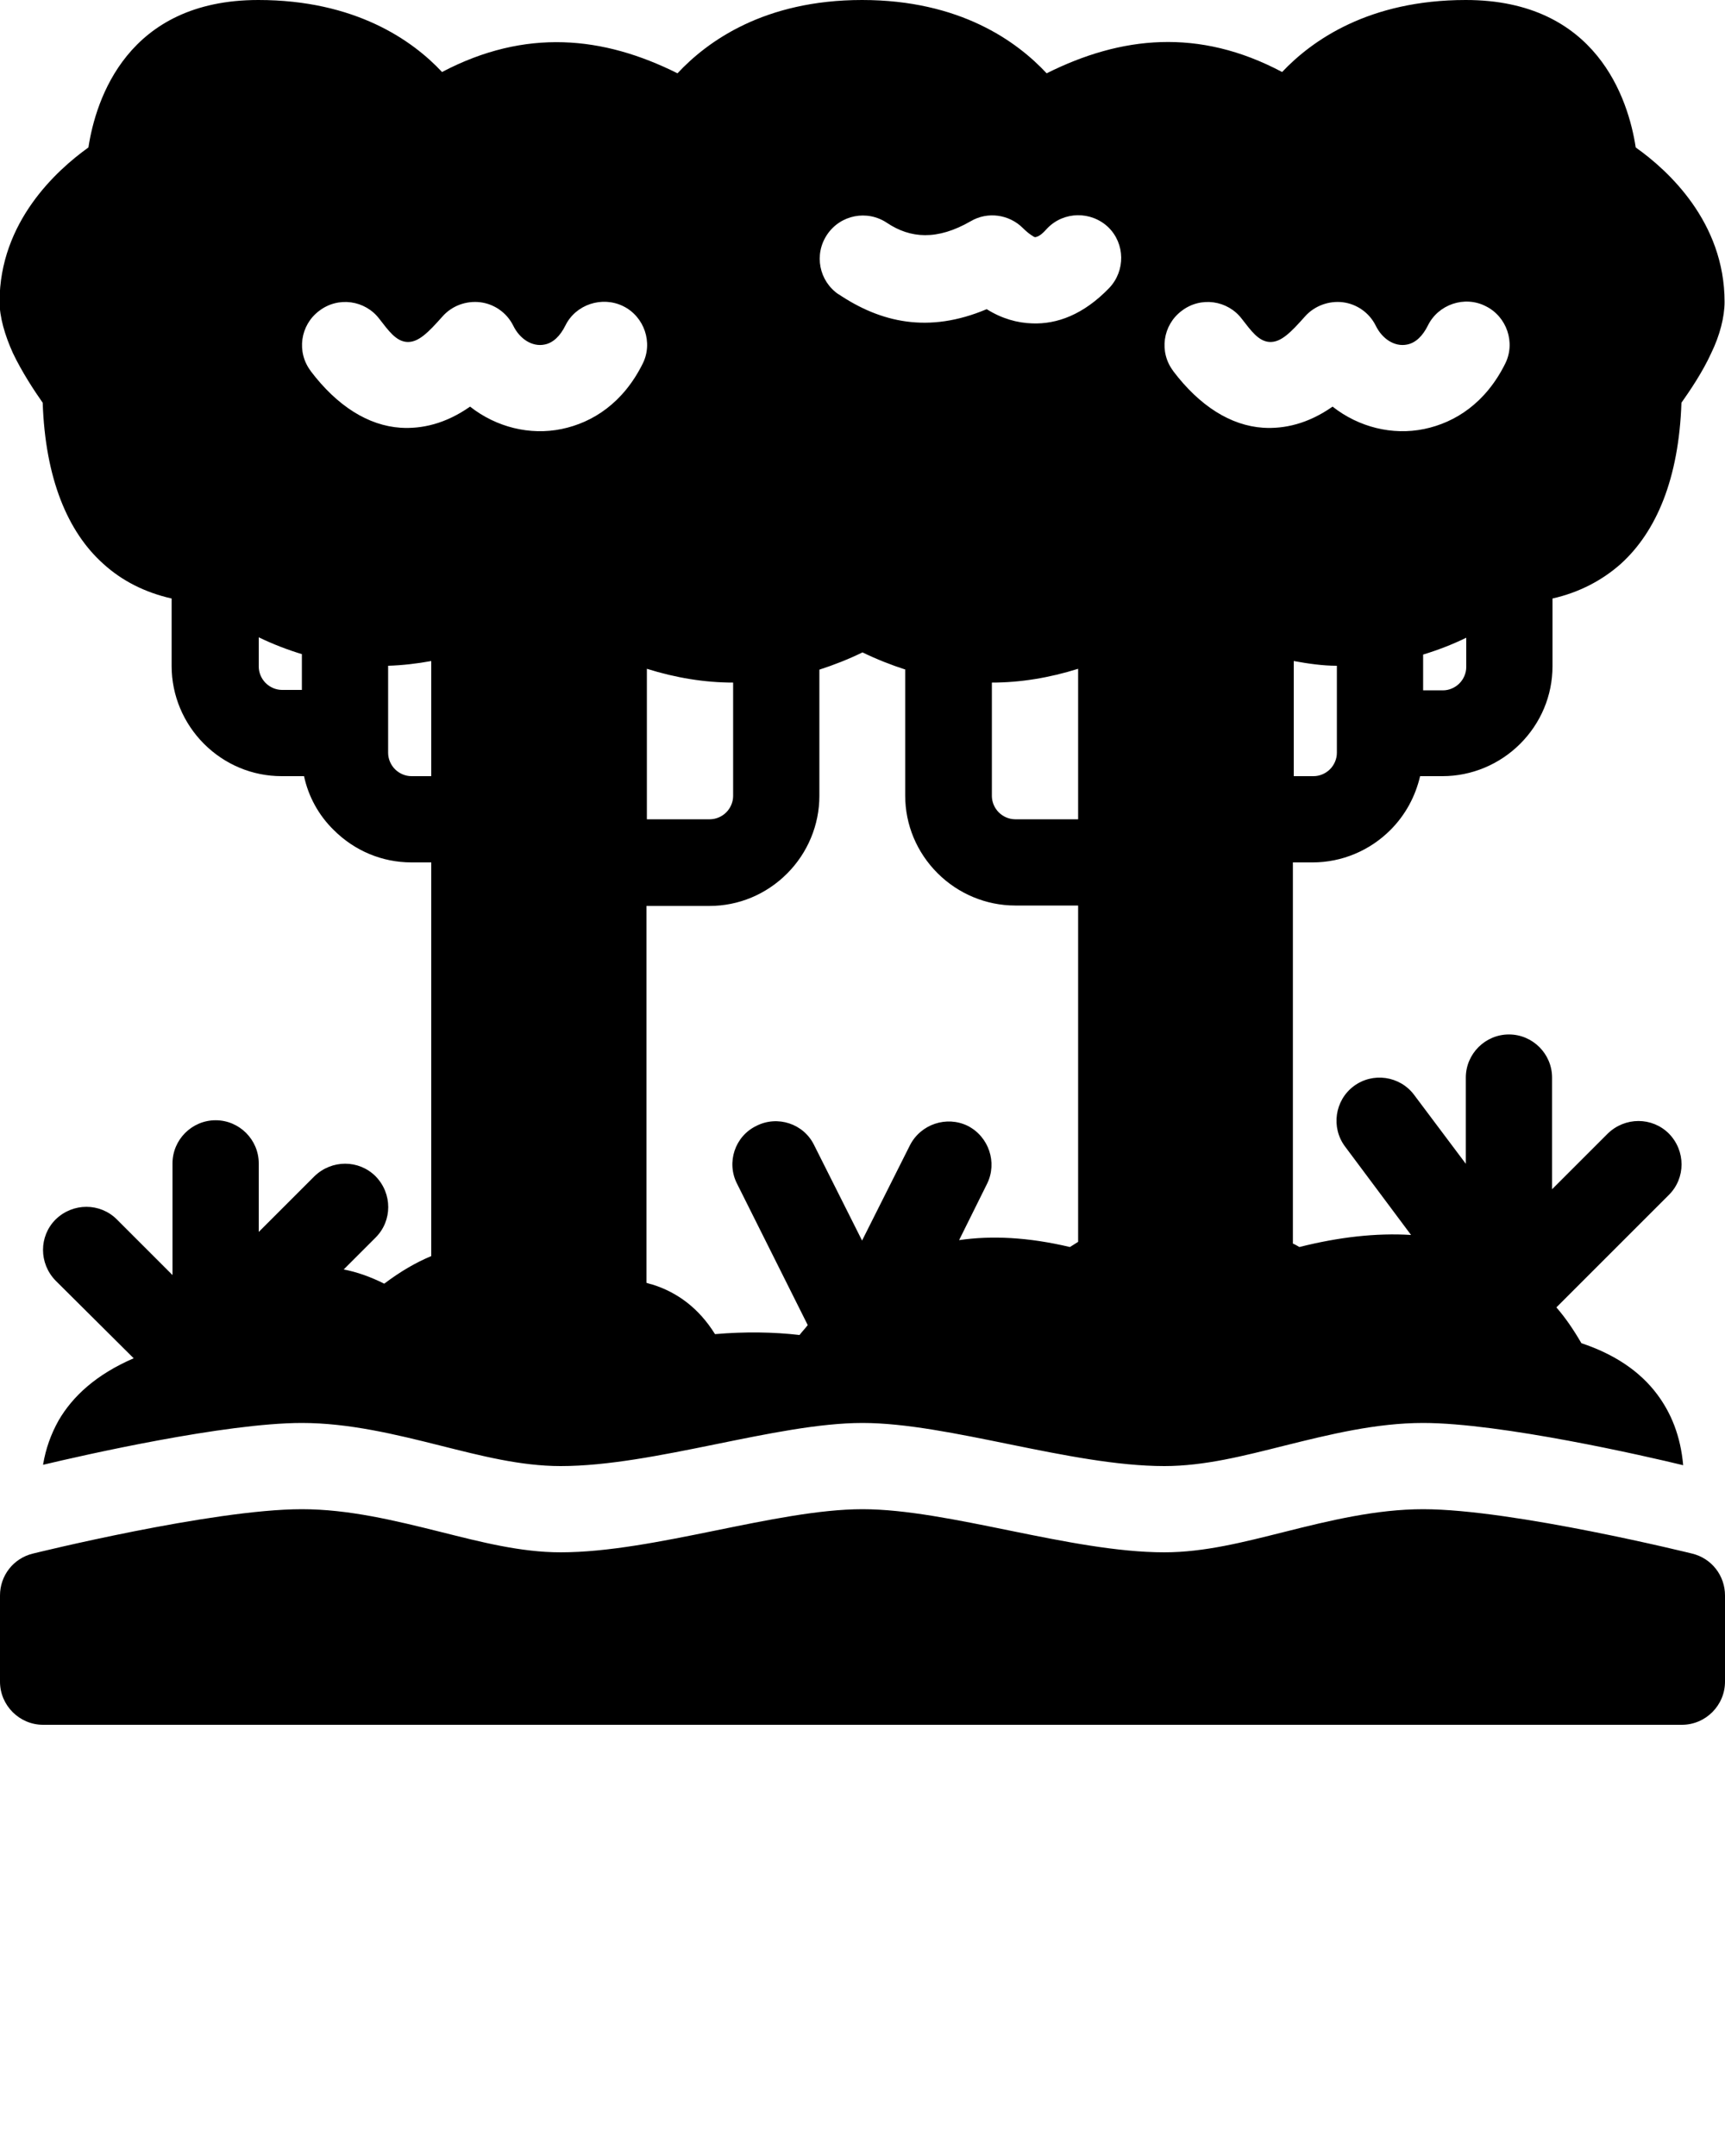 <svg xmlns="http://www.w3.org/2000/svg" viewBox="0 0 40 50" x="0px" y="0px"><path d="m0,39c0,.55.45,1,1,1h38c.55,0,1-.45,1-1v-2c0-.46-.31-.86-.76-.97,0,0-4.16-1.03-6.24-1.03-1.08,0-2.16.26-3.23.53-.92.23-1.84.47-2.77.47-2.17,0-5-1-7-1s-4.83,1-7,1c-.93,0-1.85-.24-2.77-.47-1.08-.27-2.15-.53-3.23-.53-2.08,0-6.24,1.03-6.24,1.03-.45.11-.76.51-.76.97v2h0Zm1-5.03c.92-.22,4.22-.97,6-.97,1.08,0,2.16.26,3.23.53.92.23,1.84.47,2.77.47,2.17,0,5-1,7-1s4.83,1,7,1c.93,0,1.85-.24,2.77-.47,1.08-.27,2.15-.53,3.23-.53,1.8,0,5.17.77,6.03.98-.06-.68-.28-1.21-.6-1.64-.41-.55-1.01-.94-1.76-1.19-.18-.31-.37-.59-.58-.83l2.61-2.61c.39-.39.39-1.02,0-1.42-.39-.39-1.02-.39-1.42,0l-1.29,1.29v-2.59c0-.55-.45-1-1-1s-1,.45-1,1v2l-1.2-1.6c-.33-.44-.96-.53-1.4-.2-.44.33-.53.96-.2,1.4l1.53,2.05c-.81-.05-1.68.05-2.59.28-.05-.03-.1-.06-.15-.08v-8.84h.46c.67,0,1.32-.27,1.8-.75.35-.35.58-.78.69-1.25h.52c.67,0,1.32-.27,1.8-.75.48-.48.75-1.12.75-1.8v-1.57c.62-.14,1.15-.42,1.58-.8.83-.75,1.35-1.98,1.41-3.74.19-.27.49-.71.69-1.15.2-.41.31-.84.31-1.19,0-1.85-1.31-3.05-2.06-3.58-.17-1.11-.9-3.42-3.94-3.42-2.24,0-3.56.93-4.26,1.67-1.94-1.03-3.74-.83-5.46.03-.69-.74-2.01-1.7-4.28-1.7s-3.59.96-4.28,1.7c-1.72-.86-3.52-1.05-5.46-.03-.69-.74-2.02-1.67-4.26-1.67-3.04,0-3.77,2.31-3.94,3.42-.74.53-2.06,1.73-2.06,3.58,0,.35.12.77.31,1.19.21.44.5.88.69,1.15.06,1.76.58,3,1.41,3.74.43.39.96.66,1.58.8v1.57c0,.67.27,1.32.75,1.8.48.48,1.12.75,1.8.75h.52c.1.47.34.91.69,1.25.48.48,1.12.75,1.8.75h.46v9.13c-.36.15-.72.36-1.09.64-.32-.16-.63-.27-.94-.33l.74-.74c.39-.39.39-1.02,0-1.42-.39-.39-1.02-.39-1.42,0l-1.29,1.29v-1.59c0-.55-.45-1-1-1s-1,.45-1,1v2.59l-1.29-1.29c-.39-.39-1.02-.39-1.42,0-.39.39-.39,1.02,0,1.42l1.81,1.8c-.88.38-1.42.89-1.74,1.44-.18.32-.3.66-.36,1.02h0ZM21,15.53c-.34-.11-.67-.24-1-.4-.33.16-.66.29-1,.4v2.93c0,.67-.27,1.32-.75,1.8-.48.48-1.12.75-1.8.75h-1.46v8.74s.09.03.14.04c.57.18,1.07.54,1.45,1.15.7-.06,1.35-.05,1.96.02.06-.08.13-.15.19-.23l-1.64-3.28c-.25-.49-.05-1.1.45-1.34.49-.25,1.1-.05,1.34.45l1.11,2.21,1.11-2.21c.25-.49.85-.69,1.34-.45.49.25.69.85.45,1.34l-.65,1.31c.75-.11,1.6-.07,2.57.16.06-.04.13-.08.19-.12v-7.8h-1.46c-.67,0-1.32-.27-1.8-.75-.48-.48-.75-1.12-.75-1.8v-2.93h0Zm4-.02c-.67.21-1.34.32-2,.32v2.63c0,.14.06.28.16.38.1.1.24.16.38.16h1.46v-3.49h0Zm-10,0v3.49h1.46c.14,0,.28-.06.38-.16.1-.1.16-.24.16-.38v-2.63c-.66,0-1.33-.11-2-.32h0Zm-5-.18c-.33.06-.67.1-1,.11v2.02c0,.14.06.28.16.38.1.1.24.16.38.16h.46v-2.67h0Zm20,0v2.67h.46c.14,0,.28-.06.38-.16.1-.1.16-.24.16-.38v-2.02c-.33,0-.67-.05-1-.11h0Zm-24-.54v.67c0,.14.06.28.16.38.1.1.24.16.38.16h.46v-.83c-.33-.1-.67-.23-1-.39h0Zm28,0c-.33.16-.67.29-1,.39v.83h.46c.14,0,.28-.06.38-.16s.16-.24.16-.38v-.67h0ZM7.2,8.6c.62.82,1.34,1.27,2.09,1.32.49.03,1.04-.09,1.61-.49.61.48,1.39.67,2.12.52.73-.15,1.43-.61,1.88-1.51.25-.49.04-1.1-.45-1.34s-1.1-.04-1.34.45c-.12.24-.28.4-.48.44-.29.06-.58-.13-.73-.44-.15-.3-.44-.5-.76-.54-.33-.04-.66.08-.88.33-.33.37-.56.61-.83.59-.25-.02-.42-.26-.63-.53-.33-.44-.96-.53-1.4-.19-.44.33-.53.96-.19,1.4h0Zm20,0c.62.82,1.34,1.27,2.09,1.32.49.03,1.04-.09,1.61-.49.61.48,1.39.67,2.12.52.73-.15,1.43-.61,1.88-1.51.25-.49.04-1.1-.45-1.34-.49-.25-1.1-.04-1.34.45-.12.24-.28.4-.48.44-.29.06-.58-.13-.73-.44-.15-.3-.44-.5-.76-.54s-.66.08-.88.33c-.33.37-.56.61-.83.59-.25-.02-.42-.26-.63-.53-.33-.44-.96-.53-1.4-.19-.44.33-.53.96-.19,1.4h0Zm-7.76-1.78c.98.66,2.09.92,3.44.35.35.22.71.32,1.06.33.57.02,1.18-.2,1.78-.82.38-.4.37-1.03-.02-1.41-.4-.38-1.03-.37-1.41.02-.1.11-.18.19-.28.21-.04,0-.06-.03-.1-.05-.06-.04-.13-.1-.19-.16-.32-.32-.82-.39-1.21-.16-.78.45-1.4.4-1.94.04-.46-.31-1.08-.19-1.39.27-.31.46-.19,1.08.27,1.39h0Z" fill-rule="evenodd"/></svg>